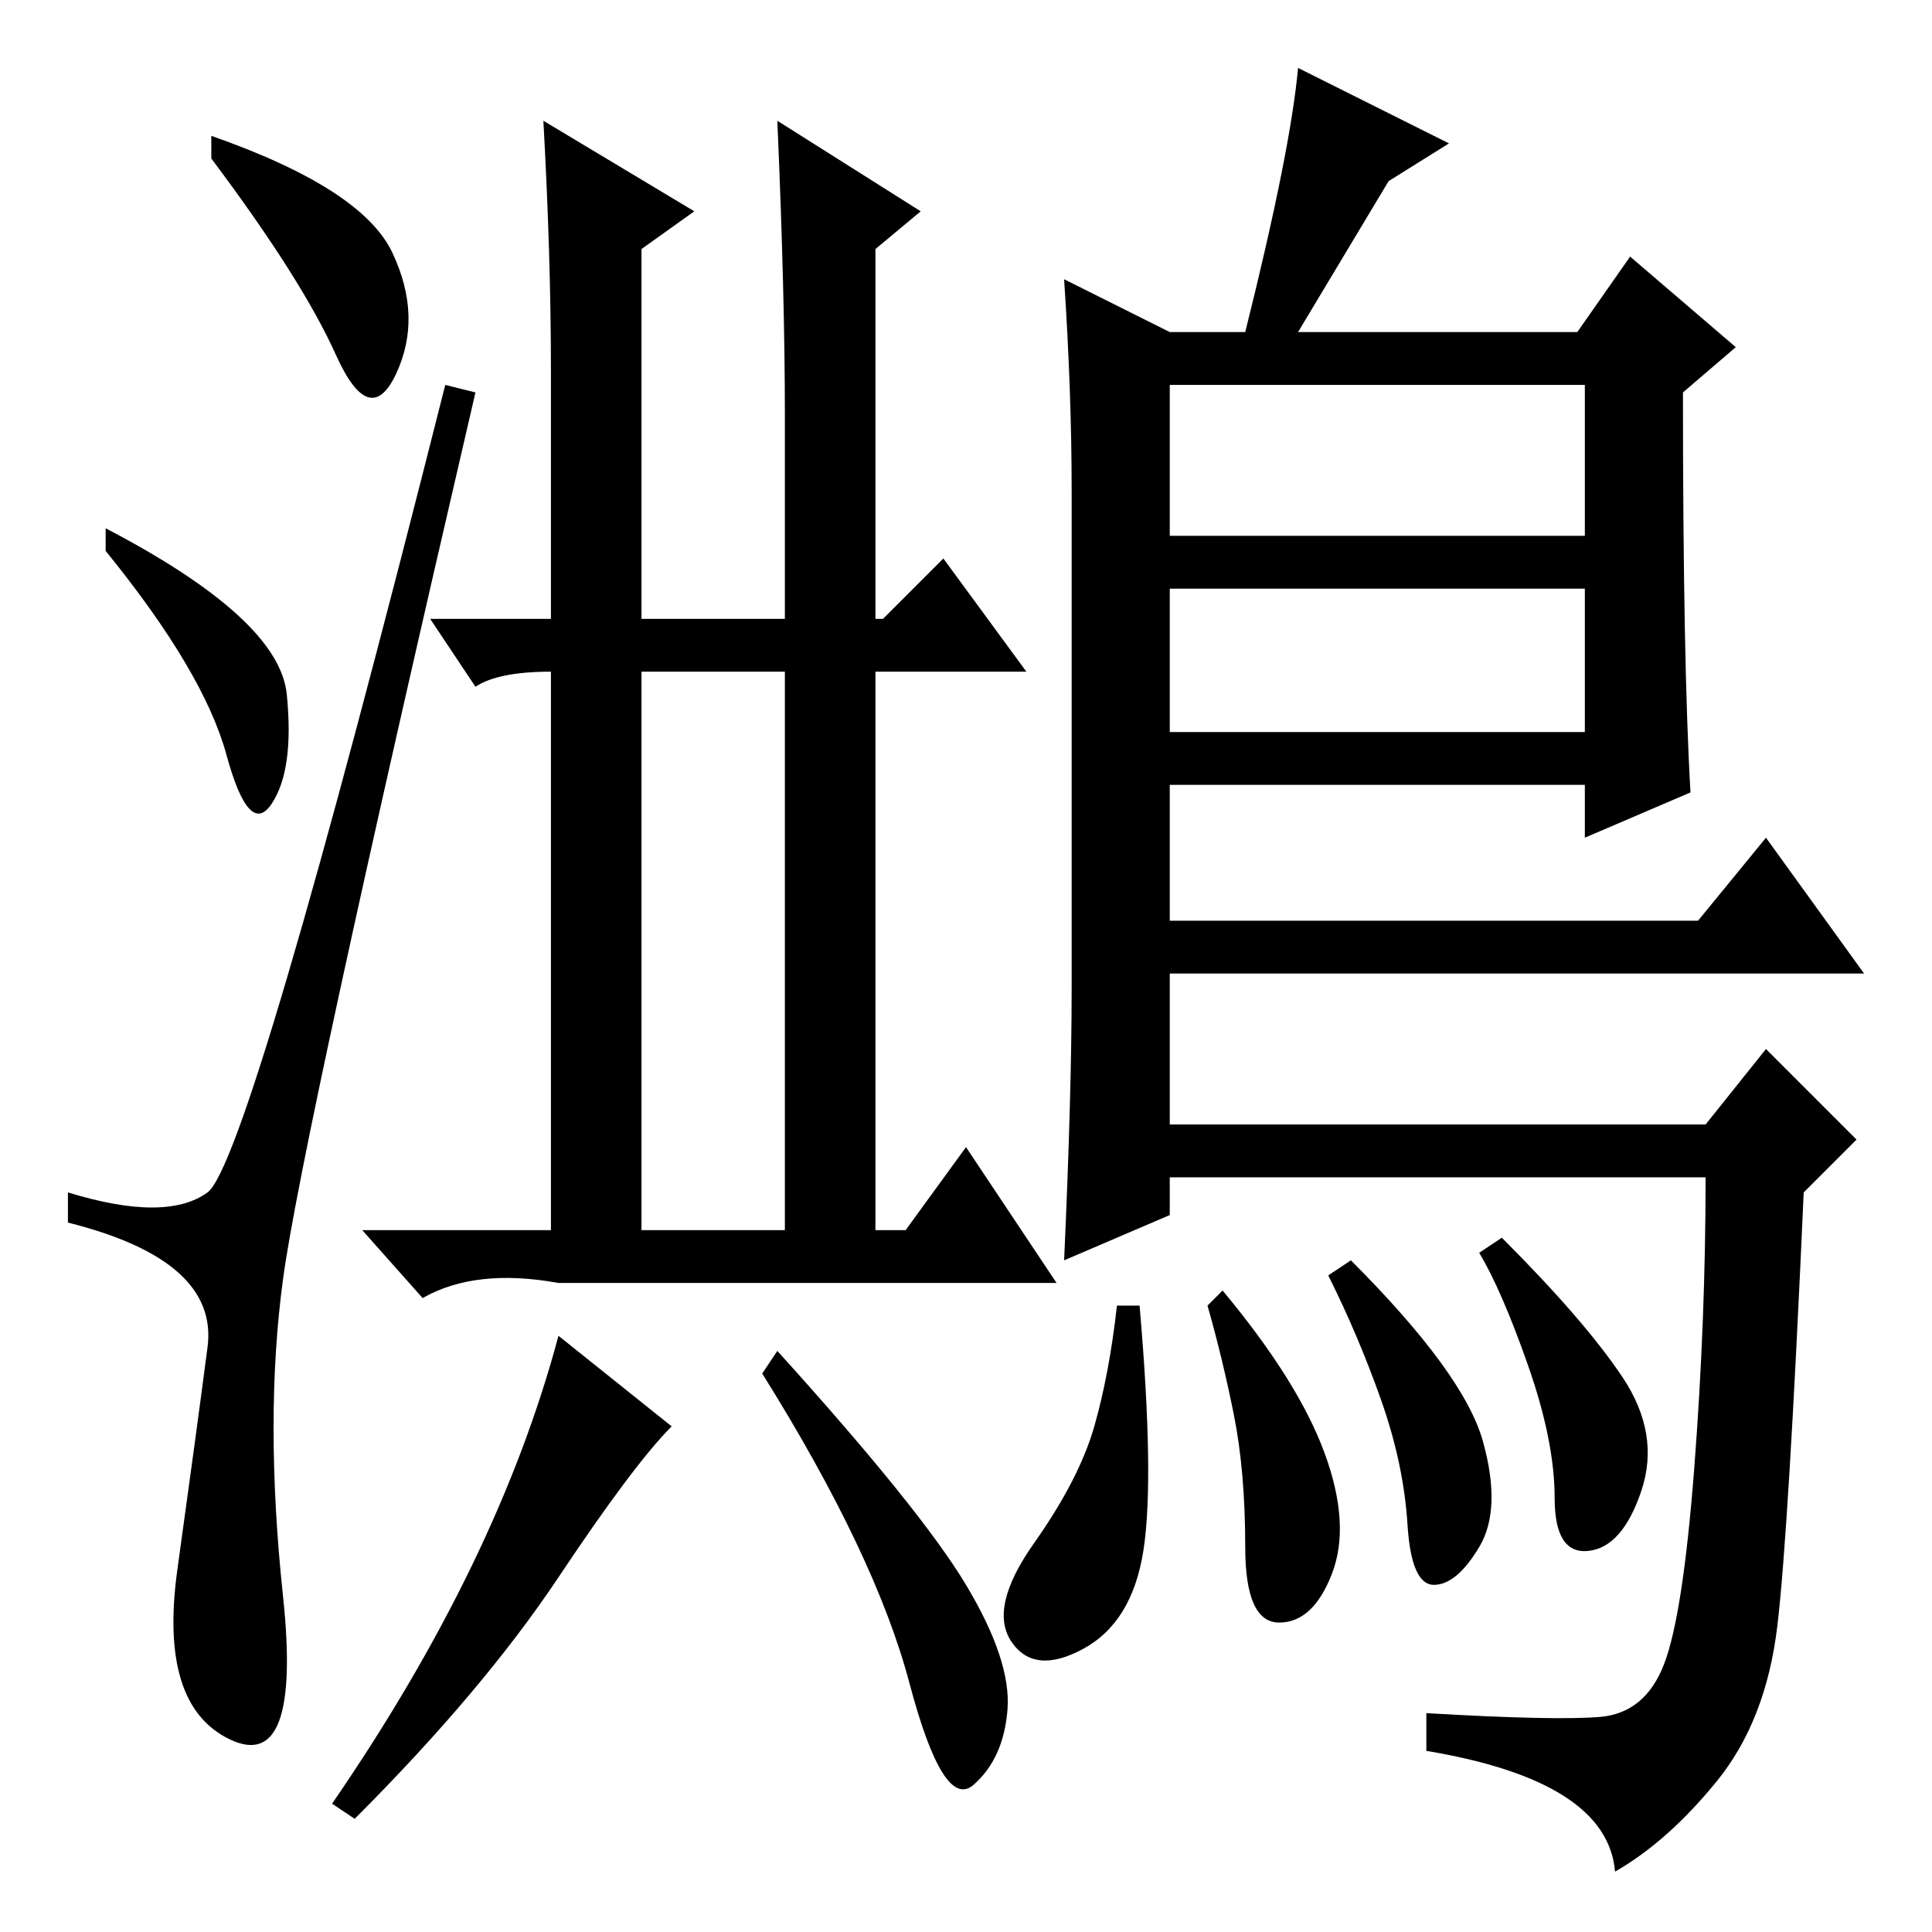 <?xml version="1.0" standalone="no"?>
<!DOCTYPE svg PUBLIC "-//W3C//DTD SVG 1.1//EN" "http://www.w3.org/Graphics/SVG/1.1/DTD/svg11.dtd" >
<svg xmlns="http://www.w3.org/2000/svg" xmlns:xlink="http://www.w3.org/1999/xlink" version="1.1" viewBox="0 -36 256 256">
  <g transform="matrix(1 0 0 -1 0 220)">
   <path fill="currentColor"
d="M141 219l14 -7h10q6 24 7 35l20 -10l-8 -5l-12 -20h37l7 10l14 -12l-7 -6q0 -36 1 -53l-14 -6v7h-55v-18h70l9 11l13 -18h-92v-20h71l8 10l12 -12l-7 -7q-2 -45 -3.5 -57.5t-8 -20.5t-13.5 -12q-1 12 -25 16v5q17 -1 23 -0.5t8.5 7t4 26t1.5 38.5h-71v-5l-14 -6
q1 22 1 36v66q0 13 -1 28zM210 205h-55v-20h55v20zM210 178h-55v-19h55v19zM196.5 65q2.5 -9 -0.5 -14t-6 -5t-3.5 8t-3.5 16.5t-7 16.5l3 2q15 -15 17.5 -24zM215 73.5q5 -7.5 2.5 -15t-7 -8t-4.5 7t-3.5 17.5t-6.5 15l3 2q11 -11 16 -18.5zM175.5 63.5q3.5 -9.5 1 -16
t-7 -6.5t-4.5 10t-1.5 17.5t-3.5 14.5l2 2q10 -12 13.5 -21.5zM151.5 50.5q-1.5 -9.5 -8 -13t-9.5 1t3 13t8 15.5t3 16h3q2 -23 0.5 -32.5zM28 238q20 -7 24 -15.5t0.5 -16t-8 2.5t-16.5 26v3zM14 186q23 -12 24 -22t-2 -14.5t-6 6.5t-16 27v3zM27.5 98q5.5 4 31.5 107l4 -1
q-23 -99 -25.5 -117.5t0 -42t-7 -19t-7 22.5t4 29.5t-18.5 16.5v4q13 -4 18.5 0zM85 93h19v74h-19v-74zM73 207q0 15 -1 33l20 -12l-7 -5v-49h19v27q0 16 -1 39l19 -12l-6 -5v-49h1l8 8l11 -15h-20v-74h4l8 11l12 -18h-66q-11 2 -18 -2l-8 9h25v74q-7 0 -10 -2l-6 9h16v33z
M74 79l15 -12q-5 -5 -15 -20t-27 -32l-3 2q22 32 30 62zM128 46q6 -10 5.5 -16.5t-4.5 -10t-8.5 13.5t-19.5 41l2 3q19 -21 25 -31z" />
  </g>

</svg>
